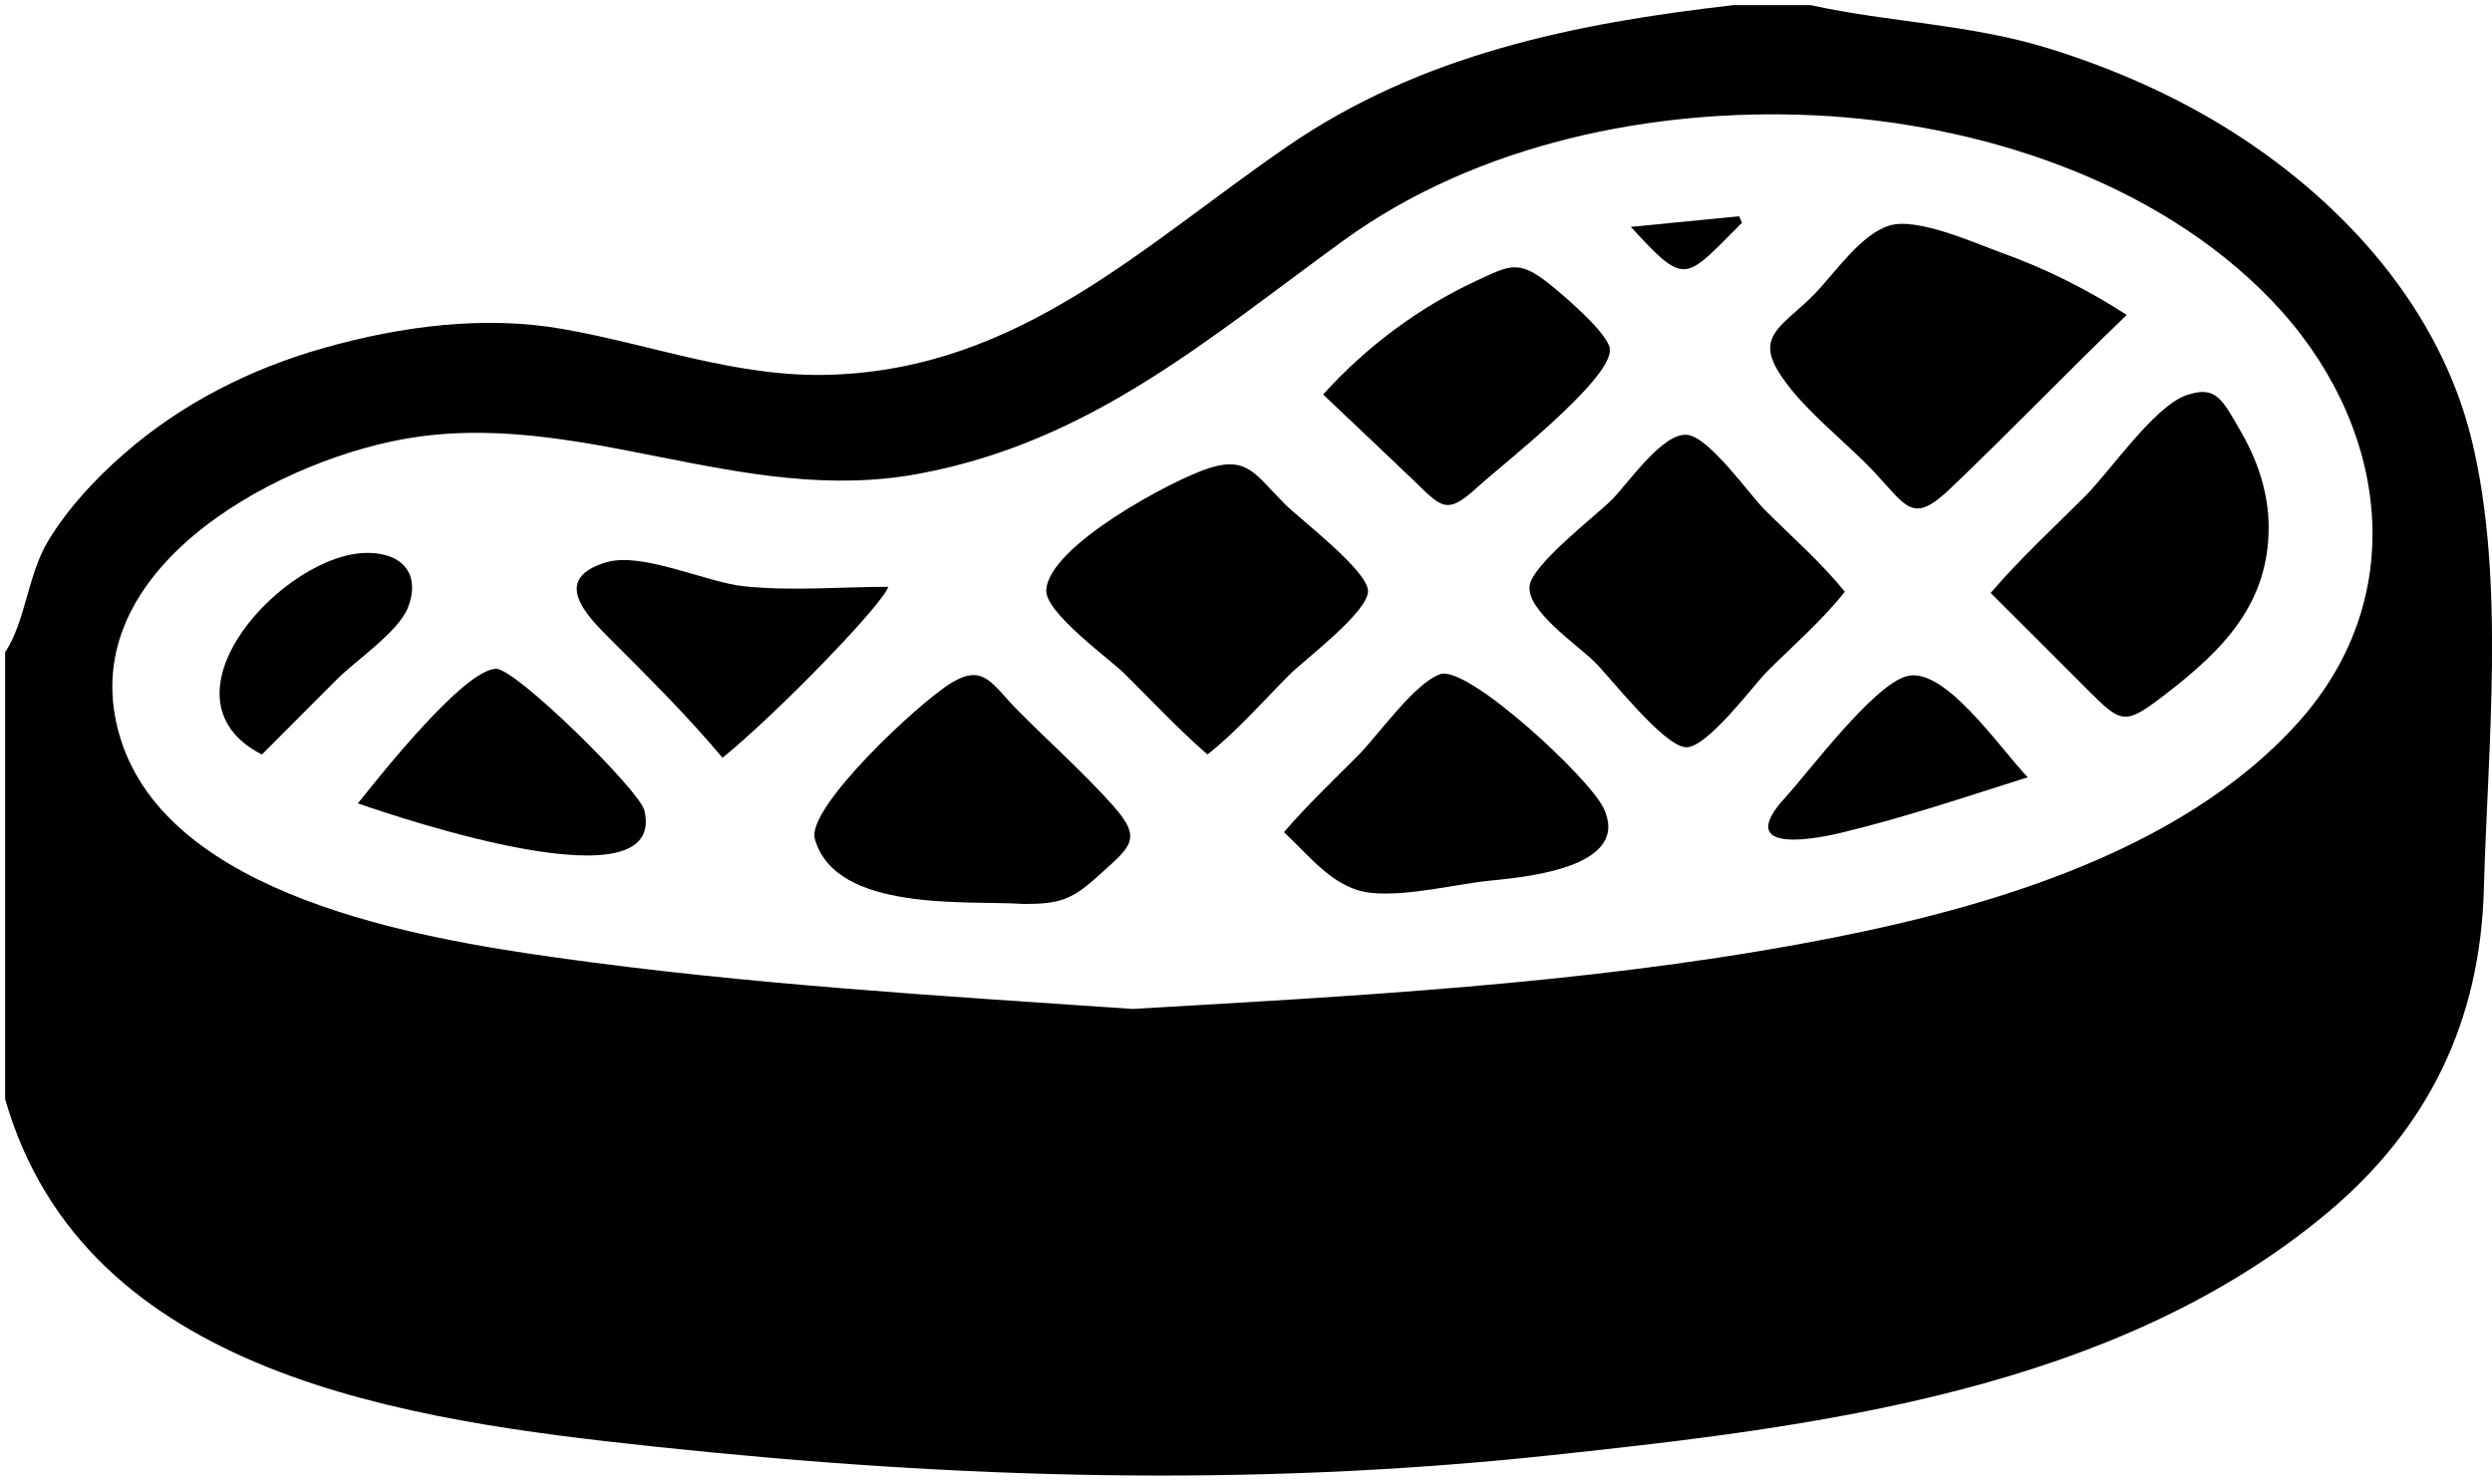 <?xml version="1.0" encoding="UTF-8"?>
<svg xmlns="http://www.w3.org/2000/svg" viewBox="0 0 403.58 240.41">
  <path d="m280.73.83c4.17,0,8.33,0,12.5,0,12.9,2.83,25.85,3.06,38.68,7.05,10.5,3.27,20.68,7.75,29.95,13.68,18.04,11.54,33.36,28.67,38.47,49.85,5.44,22.54,2.56,49.57,1.93,72.63-.58,21.3-8.93,38.67-25.33,52.39-34.49,28.86-82.85,34.71-125.89,39.3-48.92,5.22-96.1,3.8-144.92-1.4-40.15-4.28-92.39-11.37-105.29-56.3,0-24.12,0-48.25,0-72.37,3.33-5.04,3.65-12.61,7.02-18.13,3.22-5.27,7.5-9.87,12.13-13.93,9.37-8.22,20.58-13.89,32.55-17.26,12.44-3.5,25.85-5.3,38.66-3.04,14.65,2.58,28.26,7.91,43.41,7.4,30.55-1.04,50.32-20.78,73.86-36.97C230.14,8.8,255.05,3.77,280.73.83Zm-97.25,162.59c36.03-2.09,72.48-4.01,108.06-10.52,27.77-5.08,61.16-14.12,80.71-35.95,18.73-20.91,14.15-49.09-4.44-68.37-18.69-19.39-47.57-28.65-73.94-29.9-26.25-1.24-54.68,4.62-76.22,20.23-22.06,15.99-41.03,32.68-68.91,37.84-28.89,5.35-55.22-10.83-83.64-5.58-21.39,3.95-53.88,21.8-45.58,48.48,7.93,25.51,48.21,32.31,70.54,35.45,30.96,4.36,62.24,6.2,93.41,8.33Z"/>
  <path d="m344.43,51.01c-9.63,9.23-18.87,18.87-28.52,28.07-6.21,5.93-7.04,3.06-12.41-2.66-4.76-5.08-12.23-10.62-15.7-16.6-3.26-5.62,1.24-7.31,5.9-12.03,3.48-3.53,7.58-9.84,12.35-11.27,4.5-1.35,13.86,2.89,18.1,4.42,7.13,2.56,13.92,5.95,20.27,10.07Z"/>
  <path d="m298.76,95.86c-3.7,4.68-8.4,8.73-12.62,12.95-2.05,2.05-9.58,12.24-13.03,12.23-3.6-.02-12.47-11.51-14.94-13.9-2.99-2.89-10.87-8.2-10.46-12.19.36-3.54,10.99-11.59,13.41-14.09,2.82-2.91,8.32-10.98,12.23-10.41,3.6.53,9.99,9.67,12.43,12.11,4.36,4.36,9.14,8.51,13,13.31Z"/>
  <path d="m322.39,96.03c4.76-5.54,10.18-10.54,15.34-15.7,3.96-3.95,11.16-14.53,16.35-16.31,4.8-1.65,5.78.62,8.82,5.87,2.71,4.69,4.47,9.88,4.51,15.33.08,12.5-7.34,20.01-16.59,27.14-6.7,5.16-7.13,5-12.84-.74-5.18-5.21-10.4-10.39-15.6-15.58Z"/>
  <path d="m195.55,122.21c-4.72-4.1-9.02-8.72-13.46-13.12-2.29-2.27-12.78-9.81-12.65-13.45.26-7.21,20.65-18.02,26.37-19.82,6.24-1.97,7.55,1.09,12.23,5.79,2.41,2.42,13.5,10.82,13.51,14.13.02,3.4-10.25,11.09-12.67,13.5-4.36,4.35-8.49,9.16-13.33,12.97Z"/>
  <path d="m165.84,146.42c-9.01-.62-30.54,1.46-33.88-10.56-1.39-5.02,16.92-22.13,22.14-25.27,5.32-3.19,6.54.28,10.91,4.66,4.98,5,10.35,9.79,15.06,15.03,5.16,5.74,3.14,6.75-2.55,11.89-4.07,3.67-6.19,4.25-11.69,4.25Z"/>
  <path d="m207.94,134.78c3.75-4.34,7.89-8.3,11.94-12.35,3.28-3.28,9.18-11.77,13.36-13.23,4.39-1.54,24.05,16.68,26.44,21.66,4.45,9.28-11.26,11.09-17.95,11.74-6,.58-13.66,2.62-19.63,2.03-6.05-.6-9.83-5.83-14.17-9.84Z"/>
  <path d="m214.28,63.9c6.88-7.65,15.45-14.07,24.8-18.41,5.25-2.44,6.74-3.4,11.29.08,2.08,1.59,10.28,8.46,10.36,11.07.15,4.97-17.58,18.72-21.37,22.19-5.27,4.84-5.84,3.36-10.96-1.53-4.69-4.48-9.41-8.93-14.12-13.4Z"/>
  <path d="m57.95,130.13c3.32-4.11,17.16-21.73,22.41-21.8,3.2-.04,23.22,19.71,23.99,22.91,3.83,15.91-39.35,1.32-46.39-1.11Z"/>
  <path d="m117.02,122.75c-5.75-6.84-11.99-13.05-18.32-19.36-3.87-3.86-9.48-9.71-.4-12.34,5.72-1.66,16.16,3.29,22.18,3.91,7.88.82,15.49.09,23.37.09-.77,2.73-17.79,20.32-26.83,27.69Z"/>
  <path d="m328.39,125.9c-10.02,3.16-19.96,6.53-30.18,8.98-6.31,1.52-16.94,2.84-9.03-5.77,3.72-4.04,14.12-18.04,19.56-19.57,6.15-1.73,15.04,11.55,19.66,16.36Z"/>
  <path d="m42.42,122.22c-18.12-9.27,3.9-32.94,17.28-32.66,6.42.13,8.22,4.33,6.33,8.94-1.6,3.91-8.44,8.5-11.44,11.51-4.06,4.07-8.11,8.14-12.17,12.2Z"/>
  <path d="m282.12,36.08c-9.38,9.37-9.03,10.43-18.01.67,6.6-.65,12.08-1.19,17.55-1.72.15.35.3.71.46,1.06Z"/>
</svg>